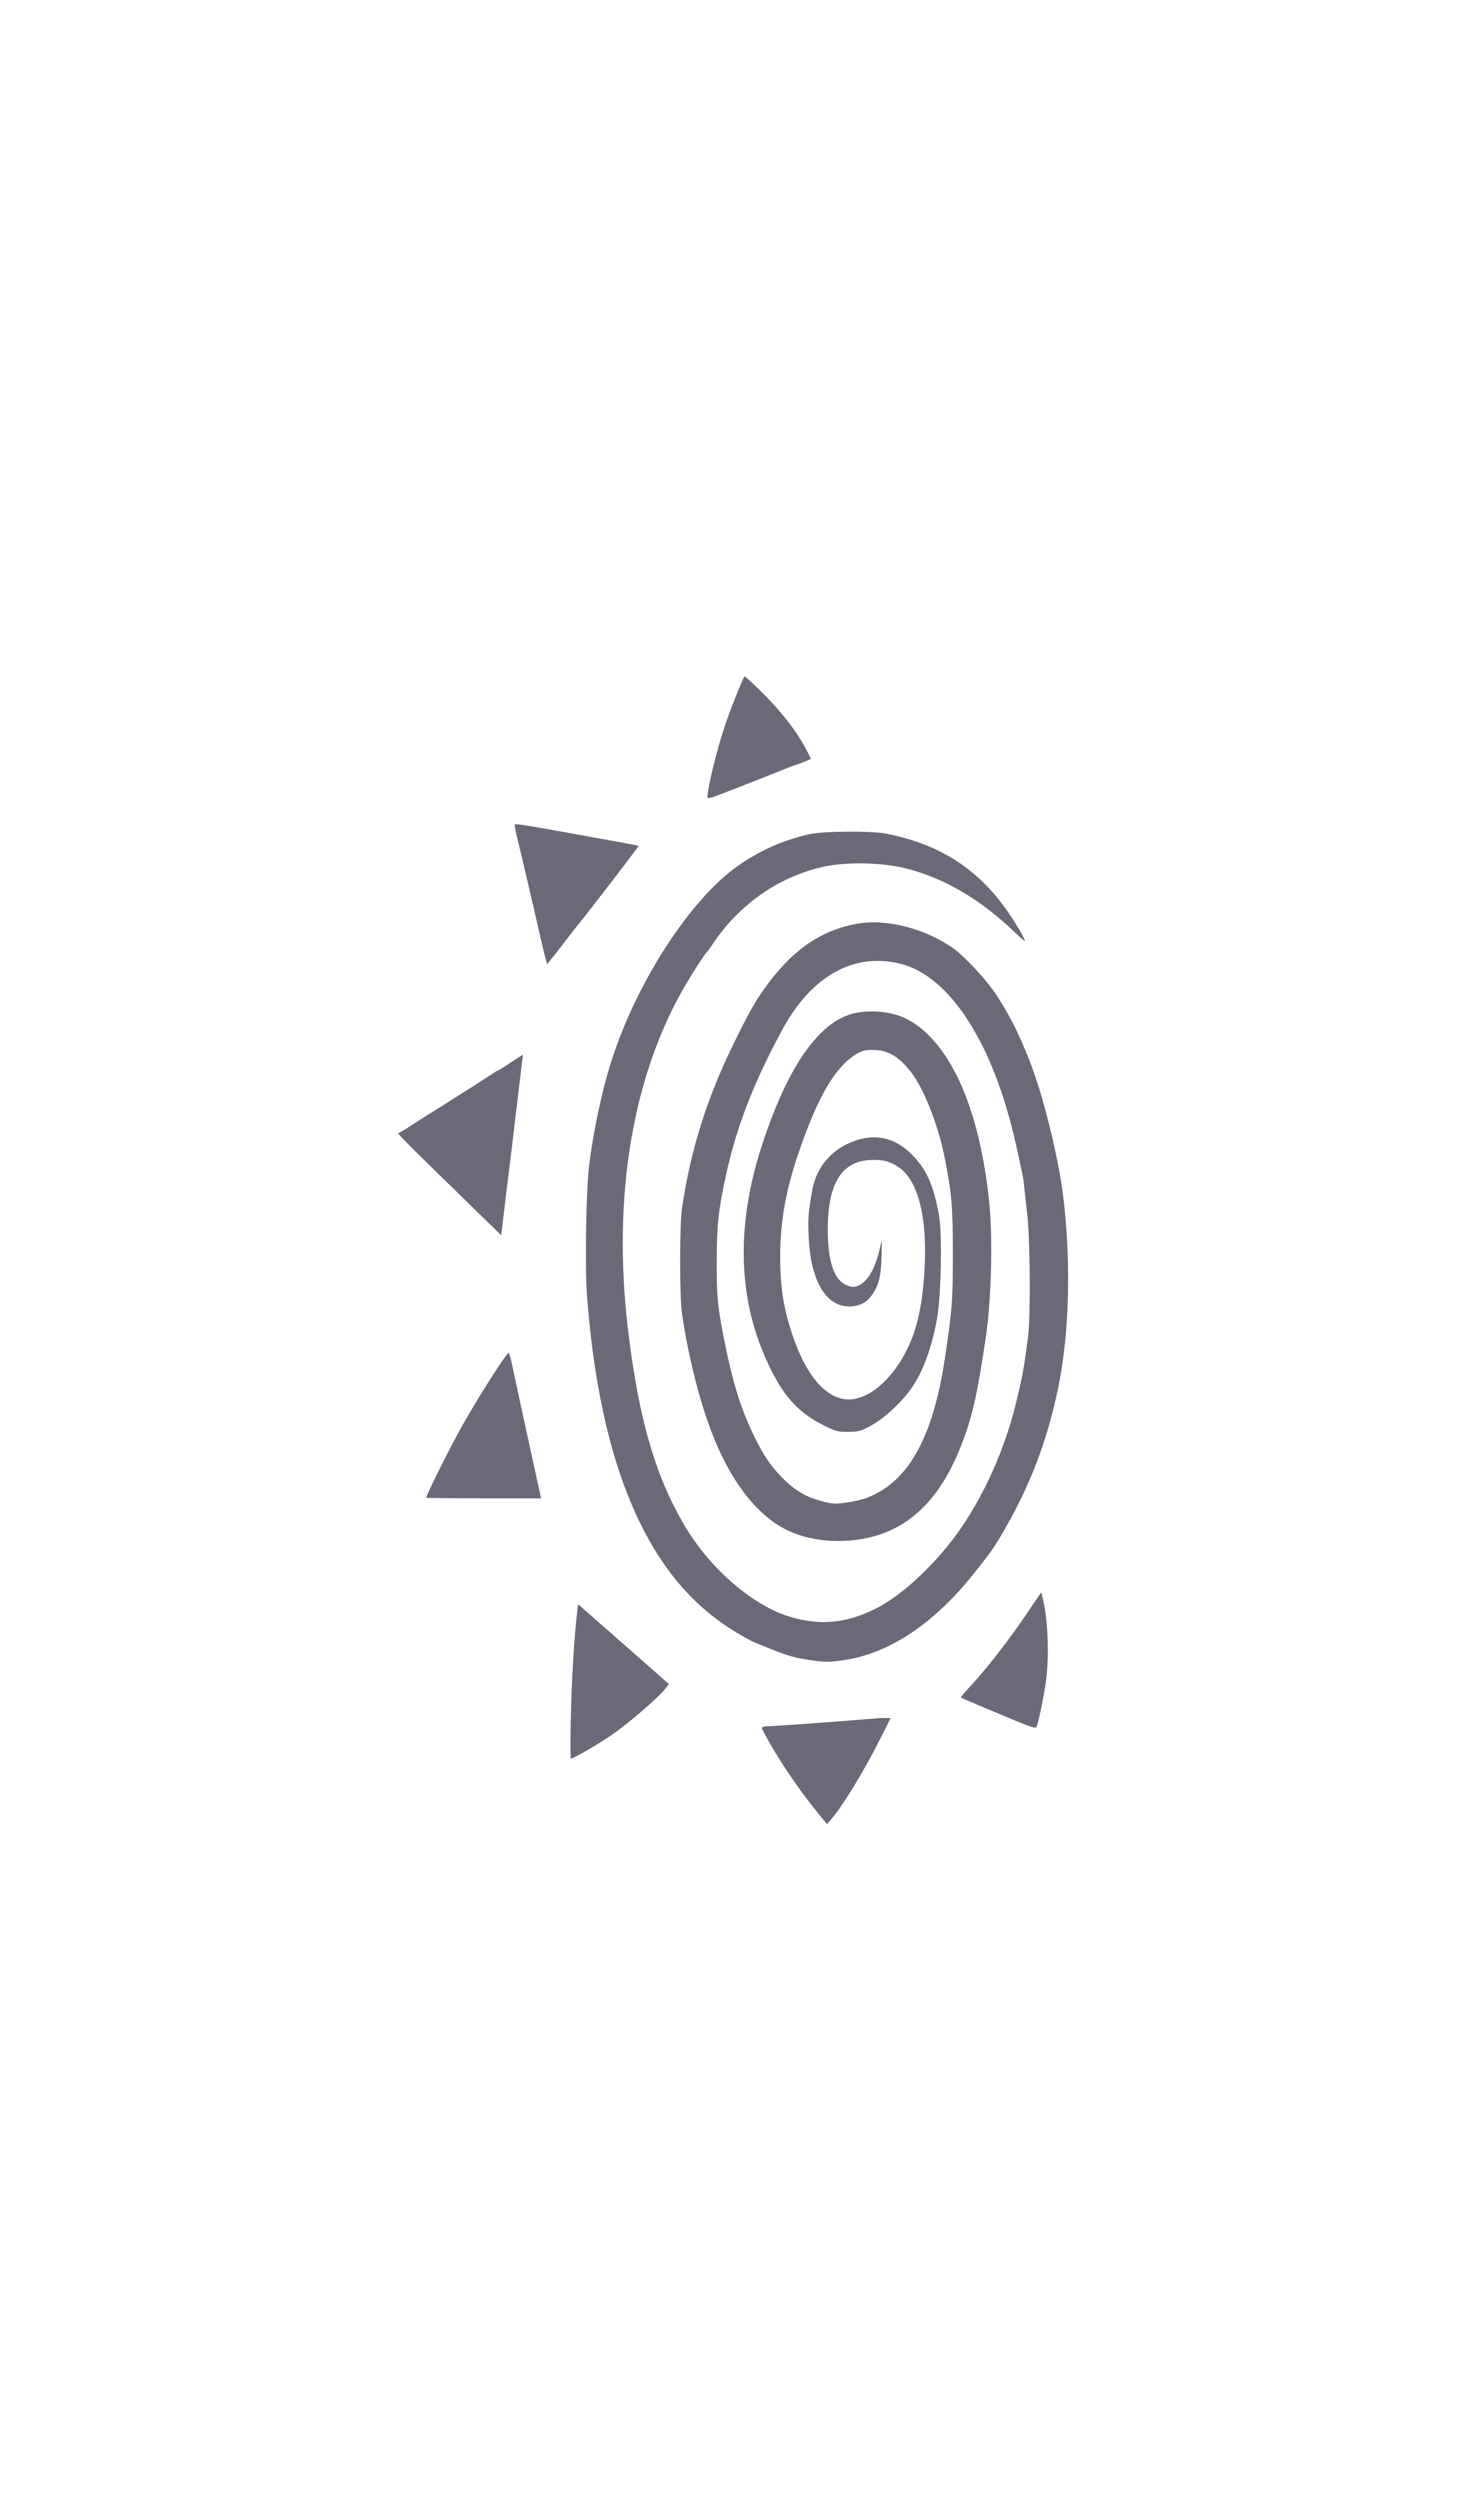 <?xml version="1.0" encoding="UTF-8" standalone="no"?>
<!-- Created with Inkscape (http://www.inkscape.org/) -->

<svg
   xmlns:dc="http://purl.org/dc/elements/1.1/"
   xmlns:cc="http://creativecommons.org/ns#"
   xmlns:rdf="http://www.w3.org/1999/02/22-rdf-syntax-ns#"
   xmlns:svg="http://www.w3.org/2000/svg"
   xmlns="http://www.w3.org/2000/svg"
   xmlns:sodipodi="http://sodipodi.sourceforge.net/DTD/sodipodi-0.dtd"
   xmlns:inkscape="http://www.inkscape.org/namespaces/inkscape"
   id="svg4542"
   version="1.1"
   inkscape:version="0.48.4 r9939"
   width="1670"
   height="2853"
   sodipodi:docname="Zecora.tex">
  <defs
     id="defs4546" />
  <sodipodi:namedview
     pagecolor="#ffffff"
     bordercolor="#666666"
     borderopacity="1"
     objecttolerance="10"
     gridtolerance="10"
     guidetolerance="10"
     inkscape:pageopacity="0"
     inkscape:pageshadow="2"
     inkscape:window-width="1920"
     inkscape:window-height="1021"
     id="namedview4544"
     showgrid="false"
     inkscape:zoom="0.14405889"
     inkscape:cx="490.13135"
     inkscape:cy="354.25954"
     inkscape:window-x="0"
     inkscape:window-y="27"
     inkscape:window-maximized="1"
     inkscape:current-layer="svg4542" />
  <g
     id="g4568"
     transform="matrix(0.46,0,0,0.46,451.851,770.474)">
    <path
       inkscape:connector-curvature="0"
       id="path4552"
       d="m 773.224,303.642 c 0.027,-23.187 22.57,-115.975 43.238,-177.974 13.23,-39.686 44.513,-118.011 48.877,-122.374 0.838,-0.838 18.883,15.511 40.099,36.332 51.69,50.726 91.903,102.863 115.595,149.87 l 9.224,18.302 -16.006,6.861 c -8.803,3.773 -17.135,6.861 -18.514,6.861 -1.38,0 -16.478,5.679 -33.553,12.619 -39.462,16.041 -138.903,54.974 -167.273,65.491 -14.158,5.248 -21.691,6.642 -21.688,4.012 z"
       style="fill:#6a6977;fill-opacity:1" />
    <path
       inkscape:connector-curvature="0"
       id="path4554"
       d="m 371.237,702.135 c -2.216,-8.395 -7.26,-29.32 -11.207,-46.5 -16.831,-73.246 -15.776,-68.671 -32.625,-141.435 -6.103,-26.358 -21.239,-90.028 -28.52,-119.974 -2.932,-12.058 -4.44,-22.814 -3.352,-23.902 1.713,-1.713 27.349,2.062 88.957,13.1 147.376,26.405 216.944,39.177 218.135,40.046 1.056,0.771 -128.108,168.915 -151.967,197.829 -11.492,13.927 -16.027,19.736 -34.93,44.749 -8.59,11.366 -18.233,23.825 -21.429,27.687 -3.196,3.861 -8.785,10.765 -12.421,15.342 l -6.611,8.322 -4.029,-15.263 z"
       style="fill:#6a6977;fill-opacity:1" />
    <path
       inkscape:connector-curvature="0"
       id="path4556"
       d="m 217.891,1347.041 c -23.862,-23.331 -82.25,-80.283 -129.752,-126.56 -47.502,-46.277 -84.727,-84.14 -82.722,-84.14 2.005,0 15.099,-7.545 29.099,-16.767 14,-9.222 59.815,-38.286 101.812,-64.586 41.997,-26.3 85.262,-53.897 96.145,-61.326 10.883,-7.429 20.754,-13.507 21.935,-13.507 1.181,0 8.676,-4.455 16.656,-9.9 7.98,-5.445 21.255,-14.123 29.502,-19.286 l 14.993,-9.386 -1.868,14.947 c -1.028,8.221 -3.451,28.223 -5.386,44.449 -1.935,16.226 -6.708,56.053 -10.608,88.505 -3.9,32.452 -8.734,73.06 -10.742,90.241 -2.008,17.18 -5.778,47.637 -8.378,67.681 -2.6,20.044 -6.57,52.843 -8.823,72.887 -2.253,20.044 -5.082,43.806 -6.286,52.806 l -2.19,16.362 -43.385,-42.42 z"
       style="fill:#6a6977;fill-opacity:1" />
    <path
       inkscape:connector-curvature="0"
       id="path4558"
       d="m 75.588,2040.918 c 0,-7.059 56.922,-121.354 88.373,-177.444 39.97,-71.285 110.711,-182.217 116.2,-182.217 1.126,0 5.605,16.79 9.955,37.311 10.081,47.563 31.382,145.832 51.349,236.882 8.582,39.133 16.336,74.666 17.232,78.961 l 1.629,7.809 -142.369,0 c -78.303,0 -142.369,-0.586 -142.369,-1.302 z"
       style="fill:#6a6977;fill-opacity:1" />
    <path
       inkscape:connector-curvature="0"
       id="path4560"
       d="m 434.238,2584.533 c 2.032,-92.227 8.126,-194.162 15.384,-257.329 l 2.549,-22.182 76.358,66.909 c 41.997,36.8 87.291,76.589 100.653,88.42 13.363,11.831 29.698,26.271 36.302,32.087 l 12.006,10.575 -9.323,12.223 c -15.623,20.483 -87.287,82.403 -129.696,112.062 -34.634,24.221 -97.091,60.491 -104.167,60.491 -1.288,0 -1.317,-46.465 -0.066,-103.256 z"
       style="fill:#6a6977;fill-opacity:1" />
    <path
       inkscape:connector-curvature="0"
       id="path4562"
       d="m 1052.303,2829.015 c -28.6,-34.77 -57.922,-74.508 -83.72,-113.459 -27.21,-41.083 -60.001,-97.739 -60.001,-103.668 0,-2.16 4.607,-3.927 10.237,-3.927 13.524,0 196.671,-13.14 243.132,-17.443 20.044,-1.857 43.092,-3.377 51.218,-3.379 l 14.774,0 -24.752,49.41 c -40.61,81.066 -94.536,169.603 -123.591,202.917 l -9.624,11.035 -17.671,-21.483 z"
       style="fill:#6a6977;fill-opacity:1" />
    <path
       inkscape:connector-curvature="0"
       id="path4564"
       d="m 1536.759,2593.62 c -76.214,-31.708 -133.436,-55.969 -134.913,-57.199 -0.728,-0.607 9.879,-13.1 23.573,-27.763 38.861,-41.612 93.906,-112.189 136.87,-175.491 l 39.277,-57.869 3.95,16.219 c 13.646,56.039 16.402,150.662 6.265,215.083 -6.366,40.456 -18.449,96.716 -22.219,103.453 -1.904,3.403 -14.691,-0.577 -52.802,-16.433 z"
       style="fill:#6a6977;fill-opacity:1" />
    <path
       inkscape:connector-curvature="0"
       id="path4566"
       d="m 1024.853,2443.113 c -36.808,-5.827 -52.258,-10.229 -93.665,-26.685 -46.087,-18.317 -54.446,-22.314 -85.082,-40.692 -120.182,-72.095 -206.604,-181.204 -270.445,-341.438 -52.222,-131.071 -86.316,-297.291 -101.247,-493.609 -5.45,-71.654 -2.403,-263.19 5.163,-324.52 10.388,-84.217 31.748,-184.565 54.67,-256.839 62.996,-198.633 198.621,-406.881 318.433,-488.942 53.951,-36.952 110.653,-61.71 173.909,-75.937 33.715,-7.582 152.84,-8.417 189.159,-1.325 128.592,25.11 220.932,82.158 294.574,181.991 19.55,26.503 50.771,78.044 50.771,83.815 0,1.894 -9.762,-6.036 -21.692,-17.622 -86.795,-84.284 -178.096,-138.111 -275.061,-162.167 -58.319,-14.468 -146.788,-16.146 -203.042,-3.851 -109.131,23.851 -208.926,93.093 -273.514,189.775 -6.736,10.083 -13.241,19.114 -14.456,20.069 -4.214,3.311 -30.74,43.556 -50.328,76.358 C 588.462,986.779 536.728,1288.603 575.759,1620.518 c 25.863,219.934 67.187,364.234 139.651,487.648 63.788,108.637 170.538,200.909 264.322,228.472 74.382,21.861 138.848,15.496 211.322,-20.868 54.751,-27.471 121.264,-85.471 178.388,-155.557 75.192,-92.253 139.004,-226.217 170.28,-357.479 16.058,-67.395 18.719,-82.072 28.941,-159.657 6.768,-51.364 5.486,-242.404 -2.06,-307.166 -3.337,-28.634 -6.742,-59.871 -7.568,-69.416 -1.489,-17.213 -2.783,-23.706 -20.75,-104.124 -55.299,-247.507 -162.669,-415.164 -285.744,-446.184 -115.628,-29.143 -221.343,29.821 -293.876,163.914 -70.357,130.069 -112.926,239.832 -138.94,358.25 -19.185,87.335 -23.33,125.615 -23.528,217.303 -0.188,86.875 2.14,110.905 18.831,194.365 21.21,106.062 40.267,167.612 72.951,235.614 24.309,50.578 43.976,79.264 75.617,110.29 28.665,28.109 57.047,44.239 94.667,53.801 26.657,6.776 31.574,7.035 59.376,3.134 16.672,-2.34 38.051,-7.082 47.508,-10.539 105.835,-38.684 167.741,-148.431 197.796,-350.651 17.76,-119.495 19.091,-137.026 19.232,-253.369 0.146,-120.309 -2.717,-153.887 -20.788,-243.827 -15.899,-79.13 -51.074,-168.175 -82.604,-209.113 -29.939,-38.872 -58.189,-55.51 -94.274,-55.524 -20.243,-0.007 -26.994,1.577 -40.474,9.501 -52.812,31.046 -96.246,104.601 -143.997,243.858 -32.371,94.405 -46.338,172.985 -46.338,260.706 0,71.21 8.018,124.118 28.279,186.616 34.466,106.312 85.691,166.432 141.809,166.432 50.504,0 108.635,-50.034 145.445,-125.186 23.739,-48.467 36.684,-105.904 42.056,-186.608 9.091,-136.578 -14.003,-231.476 -64.466,-264.901 -22.436,-14.861 -39.737,-19.033 -71.397,-17.216 -70.333,4.035 -103.899,60.374 -103.597,173.882 0.195,73.368 14.034,118.397 41.053,133.583 16.662,9.364 26.706,9.594 40.909,0.933 22.891,-13.958 40.845,-51.731 51.258,-107.844 0.886,-4.772 1.039,11.627 0.342,36.443 -1.379,49.042 -6.344,71.159 -21.07,93.853 -13.014,20.056 -29.55,30.256 -52.082,32.124 -63.182,5.239 -103.569,-60.671 -108.032,-176.305 -1.694,-43.873 -0.452,-58.942 9.295,-112.801 10.821,-59.796 52.298,-105.525 112.281,-123.794 47.909,-14.591 92.167,-3.994 129.096,30.91 40.21,38.005 58.403,76.743 72.916,155.263 8.464,45.791 5.416,201.734 -5.054,258.67 -13.981,76.022 -37.089,136.617 -67.502,177.011 -28.264,37.538 -68.803,73.258 -102.878,90.647 -19.881,10.145 -25.858,11.526 -50.327,11.627 -26.241,0.108 -29.581,-0.787 -60.783,-16.291 -69.859,-34.712 -109.208,-82.529 -150.924,-183.409 -61.761,-149.353 -62.711,-323.532 -2.771,-508.23 36.369,-112.065 76.929,-196.514 120.857,-251.633 46.714,-58.614 91.023,-83.299 149.521,-83.299 60.095,0 101.654,16.919 143.686,58.495 78.657,77.806 131.773,224.489 151.002,417.005 8.967,89.781 5.052,240.12 -8.678,333.197 -20.423,138.45 -32.58,193.002 -58.007,260.31 -44.874,118.783 -108.345,192.133 -194.673,224.974 -70.752,26.916 -159.066,26.494 -226.938,-1.085 -76.682,-31.159 -144.357,-111.76 -193.189,-230.089 -33.946,-82.258 -63.65,-196.579 -80.903,-311.378 -6.339,-42.175 -6.412,-220.845 -0.109,-263.781 20.824,-141.842 61.301,-271.021 127.245,-406.084 39.916,-81.754 55.658,-109.26 85.963,-150.201 65.776,-88.86 139.671,-137.133 229.94,-150.213 68.747,-9.961 159.019,13.807 226.417,59.615 29.179,19.831 84.46,78.835 110.167,117.585 47.035,70.899 86.667,161.203 115.768,263.781 21.241,74.873 41.94,170.161 49.134,226.184 21.269,165.641 17.251,346.659 -10.726,483.17 -27.238,132.907 -69.932,245.003 -137.283,360.449 -23.294,39.929 -29.983,49.399 -72.655,102.871 -97.989,122.789 -206.375,195.758 -317.555,213.789 -37.926,6.151 -53.55,6.174 -91.686,0.137 l 0,10e-5 z"
       style="fill:#6a6977;fill-opacity:1" />
  </g>
</svg>

